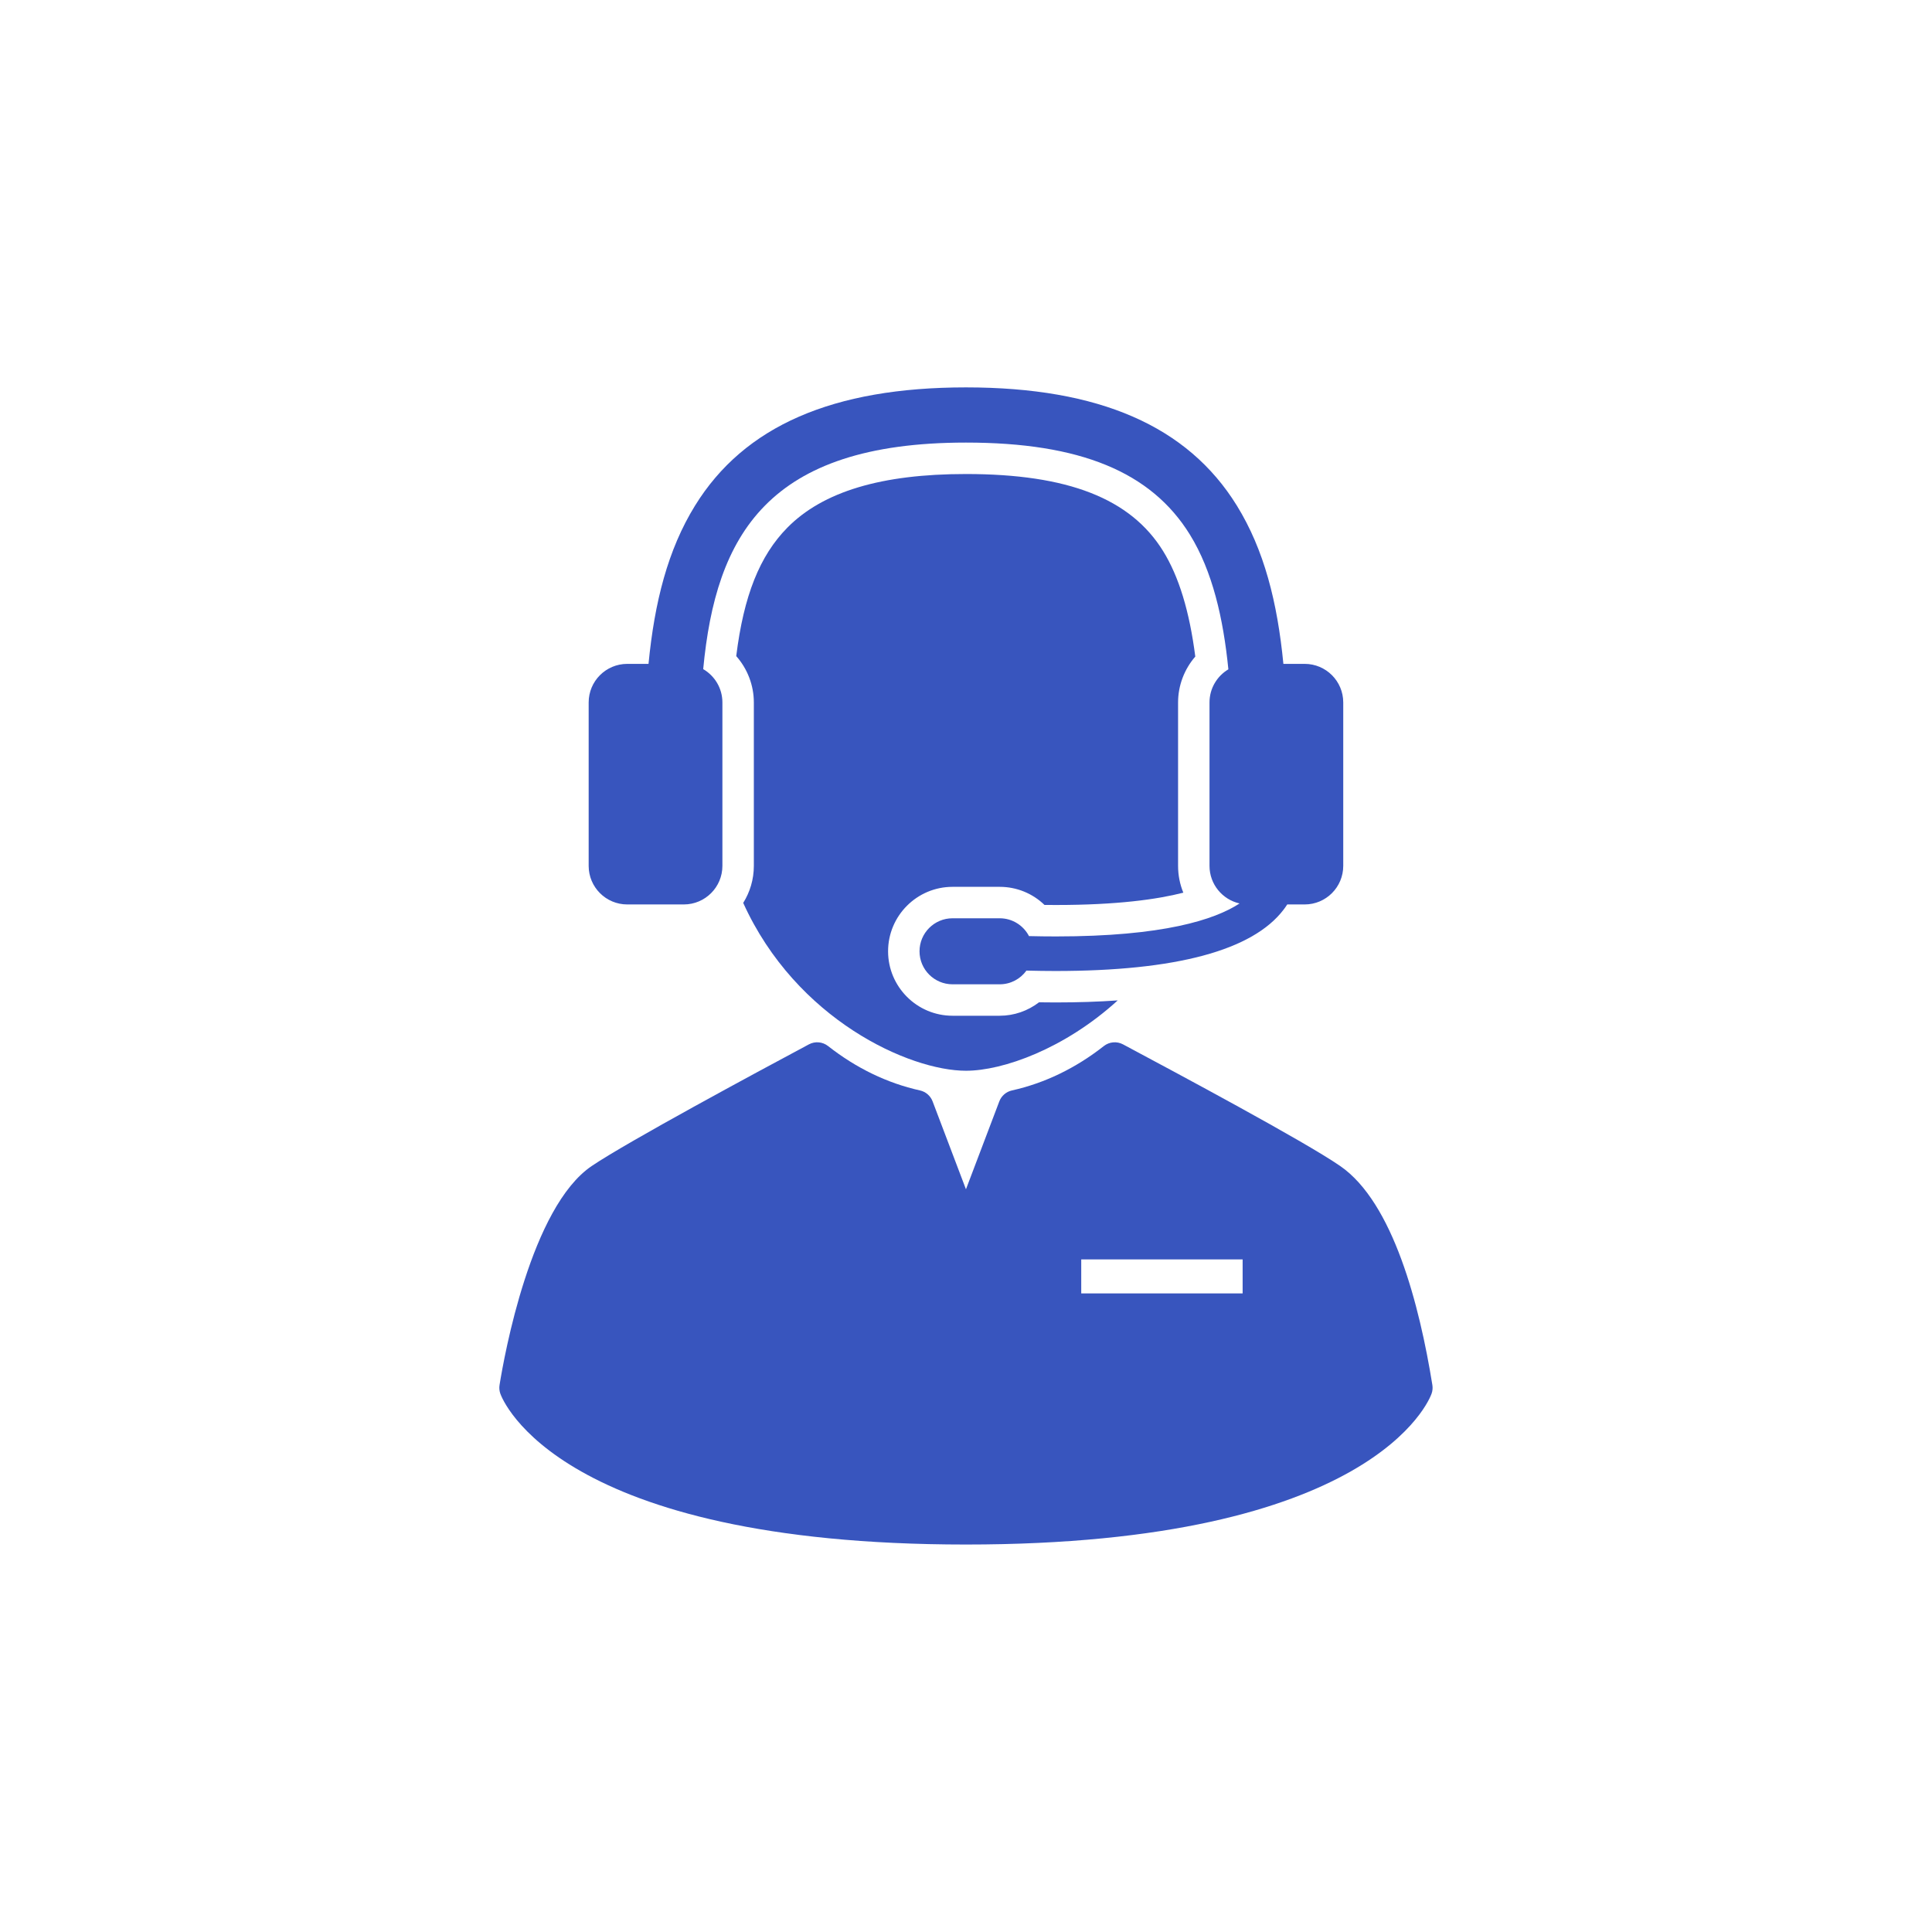 <?xml version="1.0" encoding="UTF-8" standalone="no"?><!DOCTYPE svg PUBLIC "-//W3C//DTD SVG 1.1//EN" "http://www.w3.org/Graphics/SVG/1.1/DTD/svg11.dtd"><svg width="100%" height="100%" viewBox="0 0 7242 7242" version="1.1" xmlns="http://www.w3.org/2000/svg" xmlns:xlink="http://www.w3.org/1999/xlink" xml:space="preserve" xmlns:serif="http://www.serif.com/" style="fill-rule:evenodd;clip-rule:evenodd;stroke-linejoin:round;stroke-miterlimit:1.414;"><g><rect x="0" y="0" width="7233.79" height="7233.79" style="fill:none;"/><g><path d="M2785.88,3384.49c198.63,438.344 623.88,629.149 834.956,629.149c138.784,0 370.165,-82.557 568.843,-263.662c-72.645,5.068 -150.287,7.637 -233.256,7.637c-19.469,0 -39.893,-0.177 -61.72,-0.519c-41.826,32.21 -93.634,50.371 -147.399,50.371l-176.78,0c-133.222,0 -241.6,-108.378 -241.6,-241.599c0,-133.222 108.378,-241.6 241.6,-241.6l176.78,0c63.865,0 123.593,24.891 167.894,67.825c14.72,0.165 29.228,0.235 43.464,0.235c228.212,0 378.604,-20.93 476.988,-46.175c-12.763,-31.054 -19.717,-65.031 -19.717,-100.505l0,-612.567c0,-63.723 23.654,-124.806 64.549,-171.995c-21.827,-169.885 -61.437,-299.583 -120.552,-395.257c-121.814,-197.156 -356.672,-288.976 -739.094,-288.976c-317.25,0 -536.328,65.856 -669.738,201.329c-103.416,105.019 -163.345,254.87 -191.358,481.184c41.814,47.365 65.998,109.073 65.998,173.715l0,612.567c0.011,50.972 -14.638,98.537 -39.858,138.843Z" style="fill:#3855be;fill-rule:nonzero;"/><path d="M2351.22,3390.26l212.066,0c79.834,0 144.606,-64.749 144.606,-144.618l0,-612.567c0,-53.364 -28.98,-99.857 -71.973,-124.912c47.353,-501.596 240.916,-849.181 984.924,-849.181c427.254,0 693.968,109.603 839.352,344.898c84.595,136.922 125.29,313.773 144.3,505.037c-42.309,25.232 -70.712,71.313 -70.712,124.147l0,612.566c0,68.862 48.178,126.363 112.632,140.941c-93.481,61.142 -287.02,123.593 -687.757,123.593c-32.457,0 -66.292,-0.412 -101.53,-1.261c-20.625,-39.658 -62.015,-66.799 -109.816,-66.799l-176.769,0c-68.331,0 -123.746,55.403 -123.746,123.746c0,68.343 55.415,123.746 123.746,123.746l176.769,0c41.296,0 77.783,-20.306 100.246,-51.384c37.218,0.943 73.658,1.532 108.873,1.532c451.708,-0.012 738.858,-77.112 855.156,-230.085c4.95,-6.506 9.464,-12.988 13.577,-19.399l65.326,0c79.845,0 144.606,-64.749 144.606,-144.618l0,-612.567c0,-79.857 -64.749,-144.606 -144.606,-144.606l-79.763,0c-22.44,-231.087 -72.186,-427.808 -174.506,-593.368c-184.181,-298.11 -516.339,-443.023 -1015.39,-443.023c-499.086,0 -831.209,144.913 -1015.4,443.035c-102.308,165.56 -152.031,362.258 -174.482,593.368l-79.739,0c-79.87,0 -144.618,64.737 -144.618,144.606l0,612.567c0,79.857 64.76,144.606 144.629,144.606Z" style="fill:#3855be;fill-rule:nonzero;"/><path d="M5369.16,5191.56c-48.084,-298.959 -147.069,-684.057 -345.593,-820.884c-135.367,-93.352 -607.959,-345.853 -809.759,-453.665l-4.243,-2.263c-23.099,-12.339 -51.278,-9.864 -71.867,6.293c-105.868,83.099 -221.765,139.079 -344.462,166.386c-21.685,4.82 -39.492,20.247 -47.377,41.013l-125.03,329.53l-125.031,-329.53c-7.885,-20.778 -25.692,-36.193 -47.377,-41.013c-122.697,-27.307 -238.618,-83.287 -344.497,-166.386c-20.578,-16.169 -48.768,-18.644 -71.856,-6.293c-199.549,106.61 -678.258,364.414 -813.412,455.527c-228.624,154.022 -328.469,711.174 -346.159,821.297c-1.756,10.925 -0.743,22.097 2.946,32.515c8.179,23.1 217.888,565.496 1745.37,565.496c1527.46,0 1737.19,-542.396 1745.38,-565.484c3.701,-10.442 4.714,-21.626 2.958,-32.539Zm-711.222,-343.307l-604.988,0l0,-127.411l604.988,0l0,127.411Z" style="fill:#3855be;fill-rule:nonzero;"/></g></g></svg>